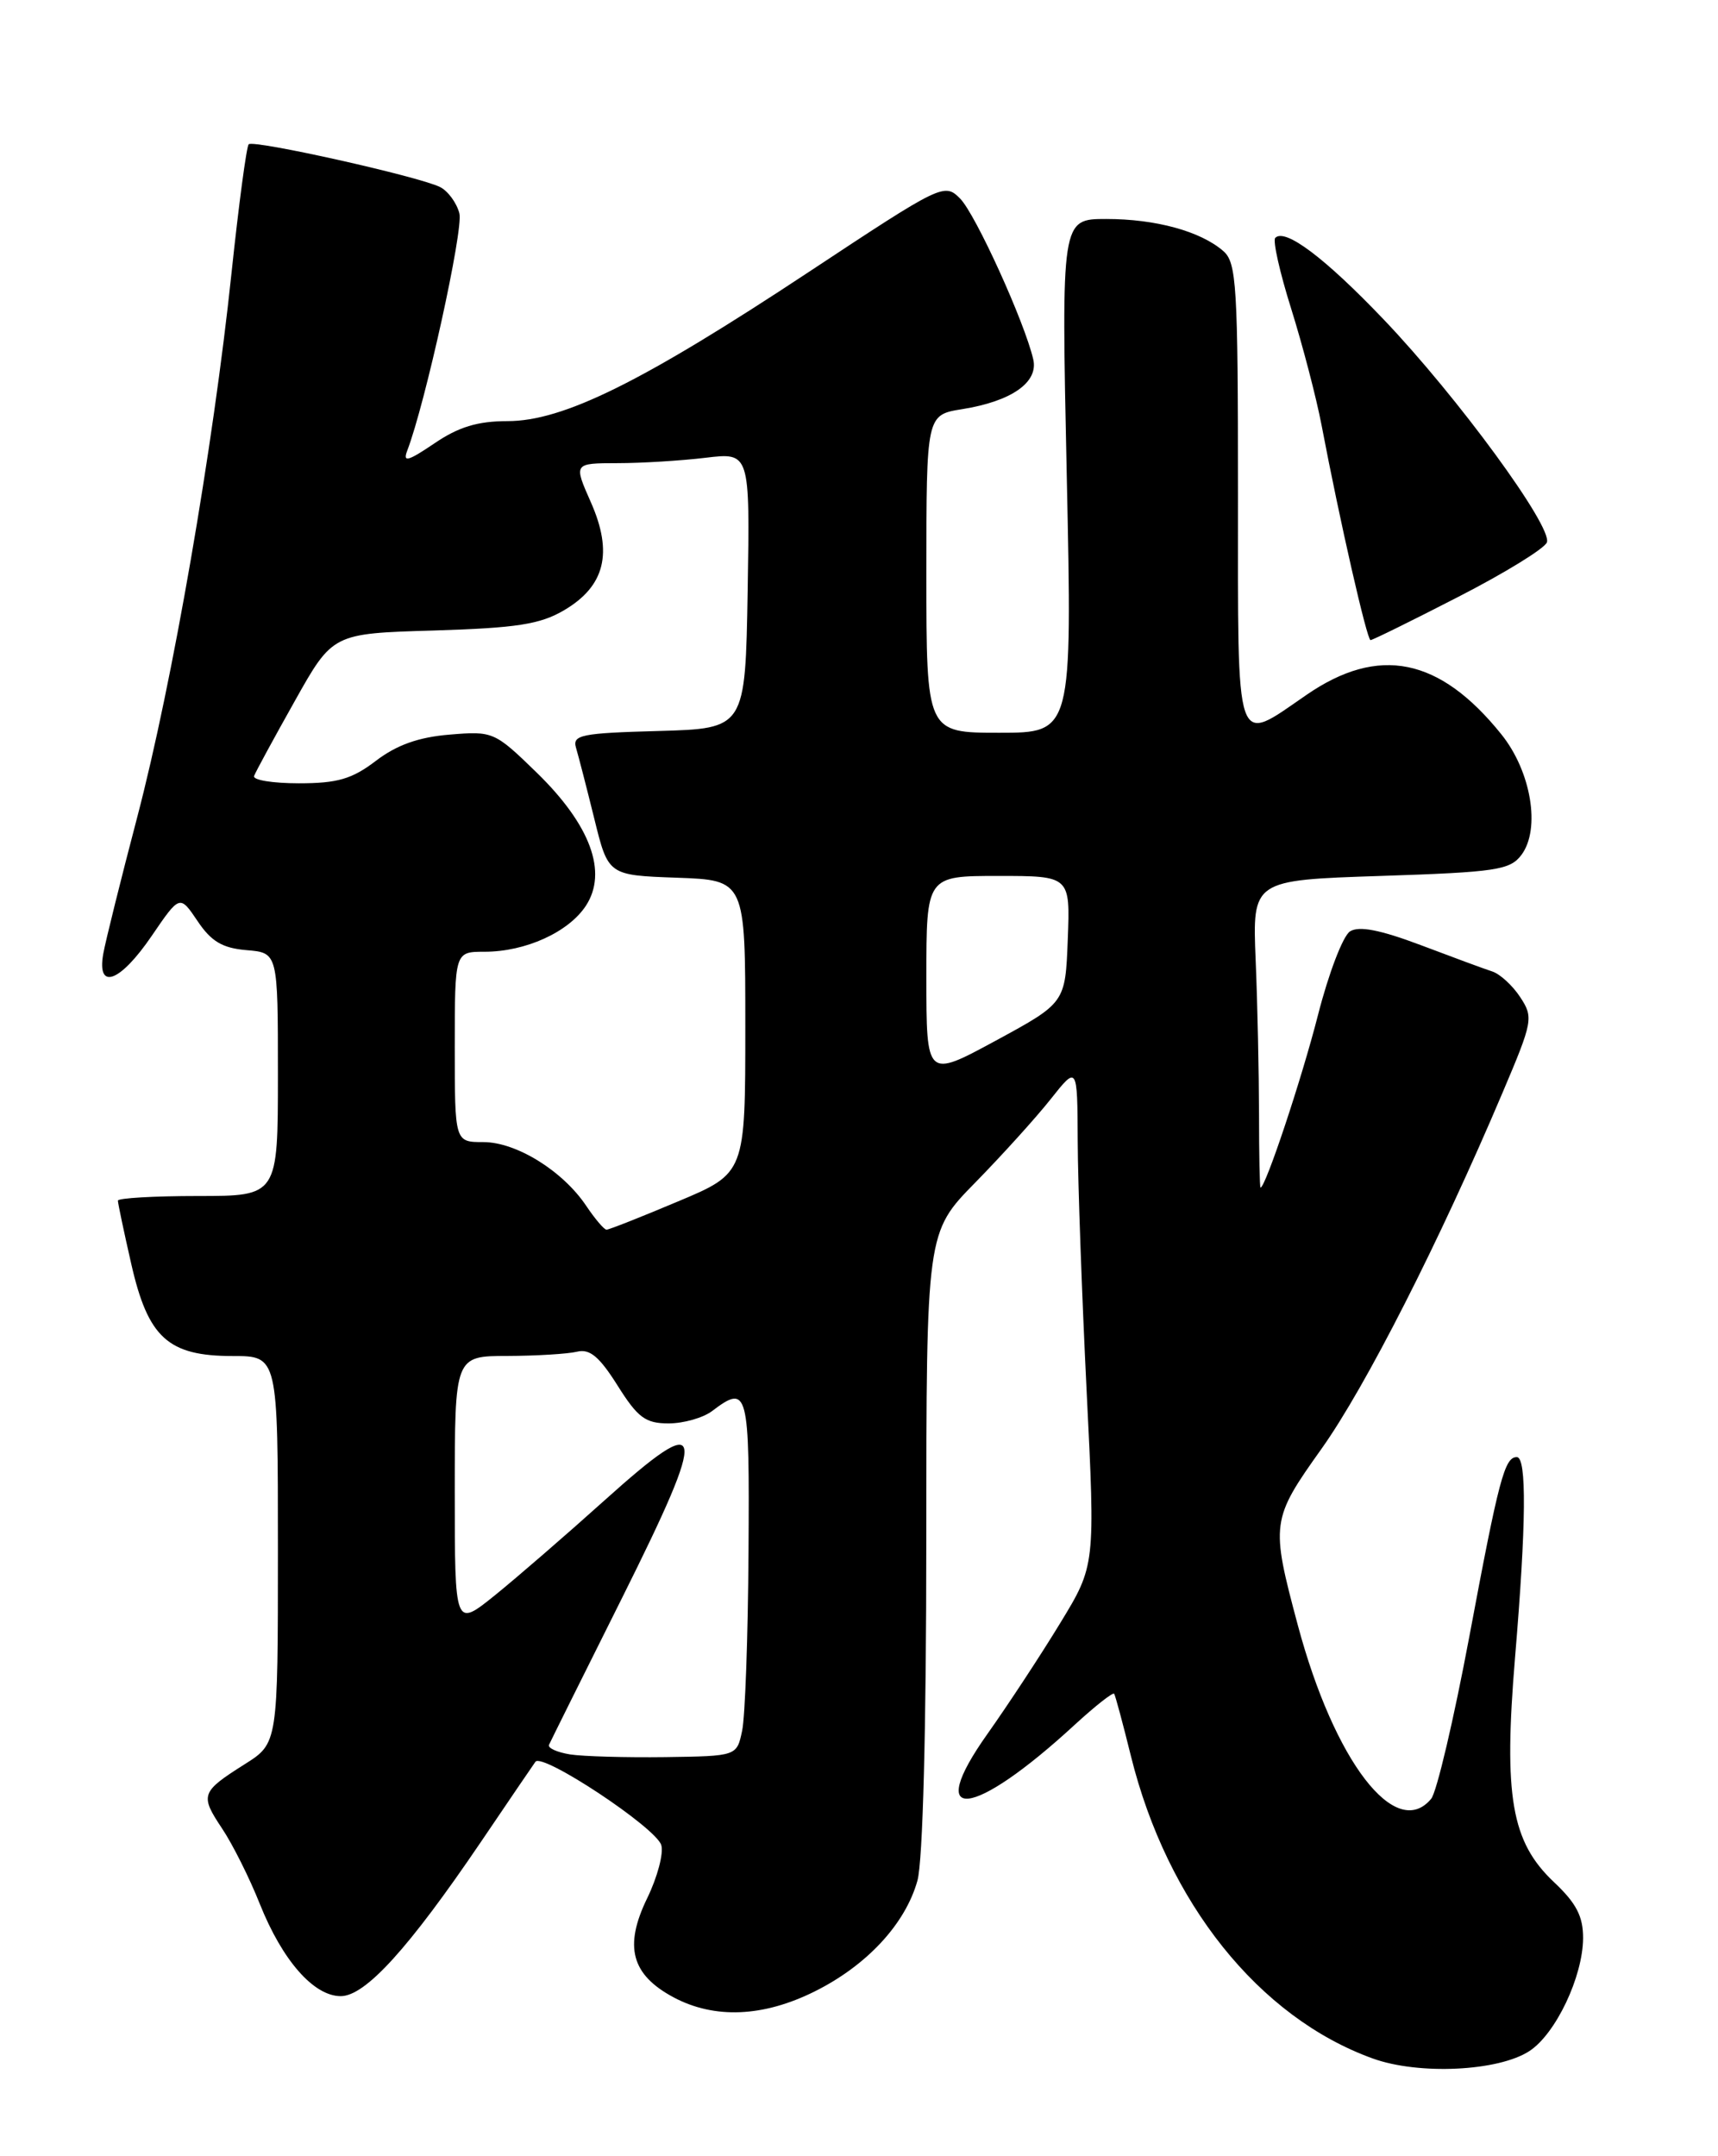 <?xml version="1.0" encoding="UTF-8" standalone="no"?>
<!DOCTYPE svg PUBLIC "-//W3C//DTD SVG 1.1//EN" "http://www.w3.org/Graphics/SVG/1.1/DTD/svg11.dtd" >
<svg xmlns="http://www.w3.org/2000/svg" xmlns:xlink="http://www.w3.org/1999/xlink" version="1.1" viewBox="0 0 204 256">
 <g >
 <path fill="currentColor"
d=" M 181.62 243.51 C 184.73 241.47 187.95 234.70 187.98 230.12 C 187.99 227.53 187.18 225.96 184.50 223.44 C 179.46 218.68 178.53 213.28 179.90 196.80 C 181.23 180.93 181.30 173.00 180.11 173.00 C 178.66 173.00 177.98 175.56 174.47 194.32 C 172.63 204.12 170.60 212.78 169.94 213.57 C 165.74 218.63 158.44 209.13 154.11 192.97 C 150.87 180.86 150.93 180.42 156.93 172.00 C 162.14 164.68 170.92 147.42 178.43 129.70 C 182.01 121.27 182.10 120.80 180.52 118.40 C 179.62 117.02 178.12 115.64 177.19 115.34 C 176.26 115.04 172.42 113.62 168.67 112.20 C 163.89 110.40 161.37 109.91 160.31 110.58 C 159.47 111.10 157.76 115.58 156.50 120.52 C 154.56 128.12 150.27 141.00 149.68 141.00 C 149.58 141.00 149.50 137.06 149.50 132.25 C 149.49 127.44 149.32 119.22 149.10 114.00 C 148.71 104.50 148.71 104.50 163.94 104.00 C 177.67 103.55 179.31 103.30 180.66 101.50 C 182.96 98.42 181.82 91.59 178.27 87.18 C 170.94 78.06 163.71 76.60 155.14 82.50 C 146.55 88.40 147.00 89.71 147.00 58.65 C 147.00 33.86 146.84 31.17 145.25 29.80 C 142.54 27.45 137.22 26.00 131.36 26.00 C 126.02 26.00 126.02 26.00 126.67 56.50 C 127.32 87.00 127.32 87.00 118.66 87.00 C 110.00 87.00 110.00 87.00 110.00 68.13 C 110.00 49.26 110.00 49.26 114.25 48.58 C 120.12 47.64 123.33 45.39 122.69 42.66 C 121.66 38.22 115.84 25.43 114.01 23.58 C 112.14 21.70 111.86 21.83 96.01 32.31 C 76.25 45.37 66.89 50.00 60.26 50.00 C 56.72 50.00 54.44 50.69 51.57 52.65 C 48.45 54.76 47.81 54.94 48.35 53.52 C 50.49 47.96 55.04 27.28 54.55 25.34 C 54.23 24.09 53.19 22.67 52.24 22.20 C 49.65 20.93 30.10 16.57 29.53 17.13 C 29.27 17.40 28.35 24.28 27.49 32.42 C 25.31 53.18 20.47 81.10 16.30 97.00 C 14.35 104.42 12.53 111.74 12.26 113.25 C 11.48 117.66 14.26 116.63 18.02 111.11 C 21.35 106.23 21.35 106.23 23.46 109.36 C 25.08 111.78 26.41 112.57 29.28 112.81 C 33.00 113.12 33.00 113.12 33.00 127.56 C 33.00 142.00 33.00 142.00 23.50 142.00 C 18.27 142.00 14.00 142.25 14.00 142.55 C 14.00 142.86 14.71 146.23 15.58 150.04 C 17.58 158.84 19.96 161.00 27.63 161.00 C 33.00 161.00 33.00 161.00 33.00 183.99 C 33.00 206.97 33.00 206.97 29.08 209.45 C 23.86 212.75 23.72 213.12 26.36 217.08 C 27.62 218.96 29.64 223.00 30.85 226.05 C 33.53 232.76 37.25 237.00 40.46 237.00 C 43.38 237.00 48.51 231.36 57.11 218.68 C 60.53 213.63 63.44 209.35 63.58 209.17 C 64.41 208.07 77.86 216.97 78.52 219.06 C 78.82 220.02 78.07 222.87 76.84 225.39 C 74.07 231.10 74.96 234.45 79.98 237.14 C 84.84 239.73 90.63 239.49 96.76 236.43 C 102.94 233.35 107.51 228.42 108.94 223.28 C 109.58 220.96 109.99 205.36 109.99 182.91 C 110.00 146.32 110.00 146.32 115.80 140.41 C 118.98 137.16 123.02 132.70 124.76 130.50 C 127.93 126.50 127.93 126.50 127.97 135.50 C 127.99 140.45 128.47 153.81 129.03 165.18 C 130.06 185.87 130.06 185.87 125.91 192.68 C 123.63 196.43 119.74 202.35 117.27 205.84 C 109.63 216.60 115.46 215.99 127.65 204.75 C 130.07 202.53 132.16 200.89 132.30 201.10 C 132.44 201.32 133.34 204.65 134.29 208.50 C 138.61 225.92 149.49 239.52 163.00 244.40 C 168.47 246.38 177.94 245.93 181.62 243.51 Z  M 173.17 70.86 C 178.67 68.04 183.40 65.13 183.68 64.40 C 184.38 62.57 173.07 47.12 164.32 37.95 C 157.33 30.62 152.60 27.06 151.43 28.24 C 151.11 28.55 151.96 32.34 153.32 36.66 C 154.67 40.97 156.30 47.20 156.93 50.50 C 159.10 61.91 162.32 76.00 162.74 76.00 C 162.98 76.00 167.67 73.69 173.17 70.86 Z  M 67.69 208.30 C 66.15 208.05 65.02 207.54 65.19 207.16 C 65.36 206.78 69.27 198.91 73.89 189.67 C 84.21 168.99 83.90 167.25 71.79 178.13 C 67.23 182.23 61.36 187.31 58.75 189.42 C 54.00 193.24 54.00 193.24 54.00 177.12 C 54.00 161.00 54.00 161.00 60.25 160.99 C 63.69 160.98 67.40 160.75 68.50 160.49 C 70.03 160.11 71.16 161.06 73.33 164.50 C 75.73 168.32 76.64 169.00 79.39 169.00 C 81.16 169.00 83.49 168.34 84.56 167.53 C 88.83 164.30 89.01 165.00 88.88 184.25 C 88.82 194.29 88.48 203.85 88.12 205.50 C 87.49 208.50 87.49 208.50 78.99 208.62 C 74.32 208.68 69.24 208.54 67.69 208.30 Z  M 69.61 143.17 C 66.83 139.02 61.31 135.60 57.40 135.60 C 54.00 135.60 54.00 135.60 54.00 124.30 C 54.00 113.00 54.00 113.00 57.53 113.00 C 62.40 113.00 67.51 110.68 69.57 107.54 C 72.18 103.55 70.12 97.96 63.74 91.74 C 58.73 86.87 58.55 86.79 53.39 87.22 C 49.71 87.52 47.10 88.45 44.64 90.33 C 41.79 92.50 40.07 93.00 35.48 93.00 C 32.38 93.00 29.98 92.61 30.17 92.13 C 30.35 91.65 32.52 87.65 35.00 83.24 C 39.50 75.21 39.50 75.21 51.50 74.86 C 61.35 74.56 64.12 74.13 66.97 72.46 C 71.84 69.60 72.82 65.64 70.16 59.63 C 68.11 55.00 68.11 55.00 73.31 54.99 C 76.16 54.99 80.87 54.70 83.78 54.35 C 89.05 53.72 89.05 53.72 88.78 70.11 C 88.50 86.50 88.50 86.50 78.19 86.79 C 69.00 87.04 67.94 87.26 68.40 88.79 C 68.68 89.73 69.66 93.52 70.57 97.21 C 72.22 103.92 72.22 103.92 80.36 104.21 C 88.50 104.50 88.50 104.50 88.50 121.89 C 88.50 139.29 88.50 139.29 80.52 142.64 C 76.14 144.49 72.31 146.00 72.02 146.00 C 71.74 146.00 70.65 144.72 69.61 143.17 Z  M 110.00 116.01 C 110.00 104.00 110.00 104.00 118.54 104.00 C 127.08 104.00 127.08 104.00 126.79 111.53 C 126.50 119.07 126.50 119.07 118.25 123.55 C 110.00 128.02 110.00 128.02 110.00 116.01 Z "/>
</g>
</svg>